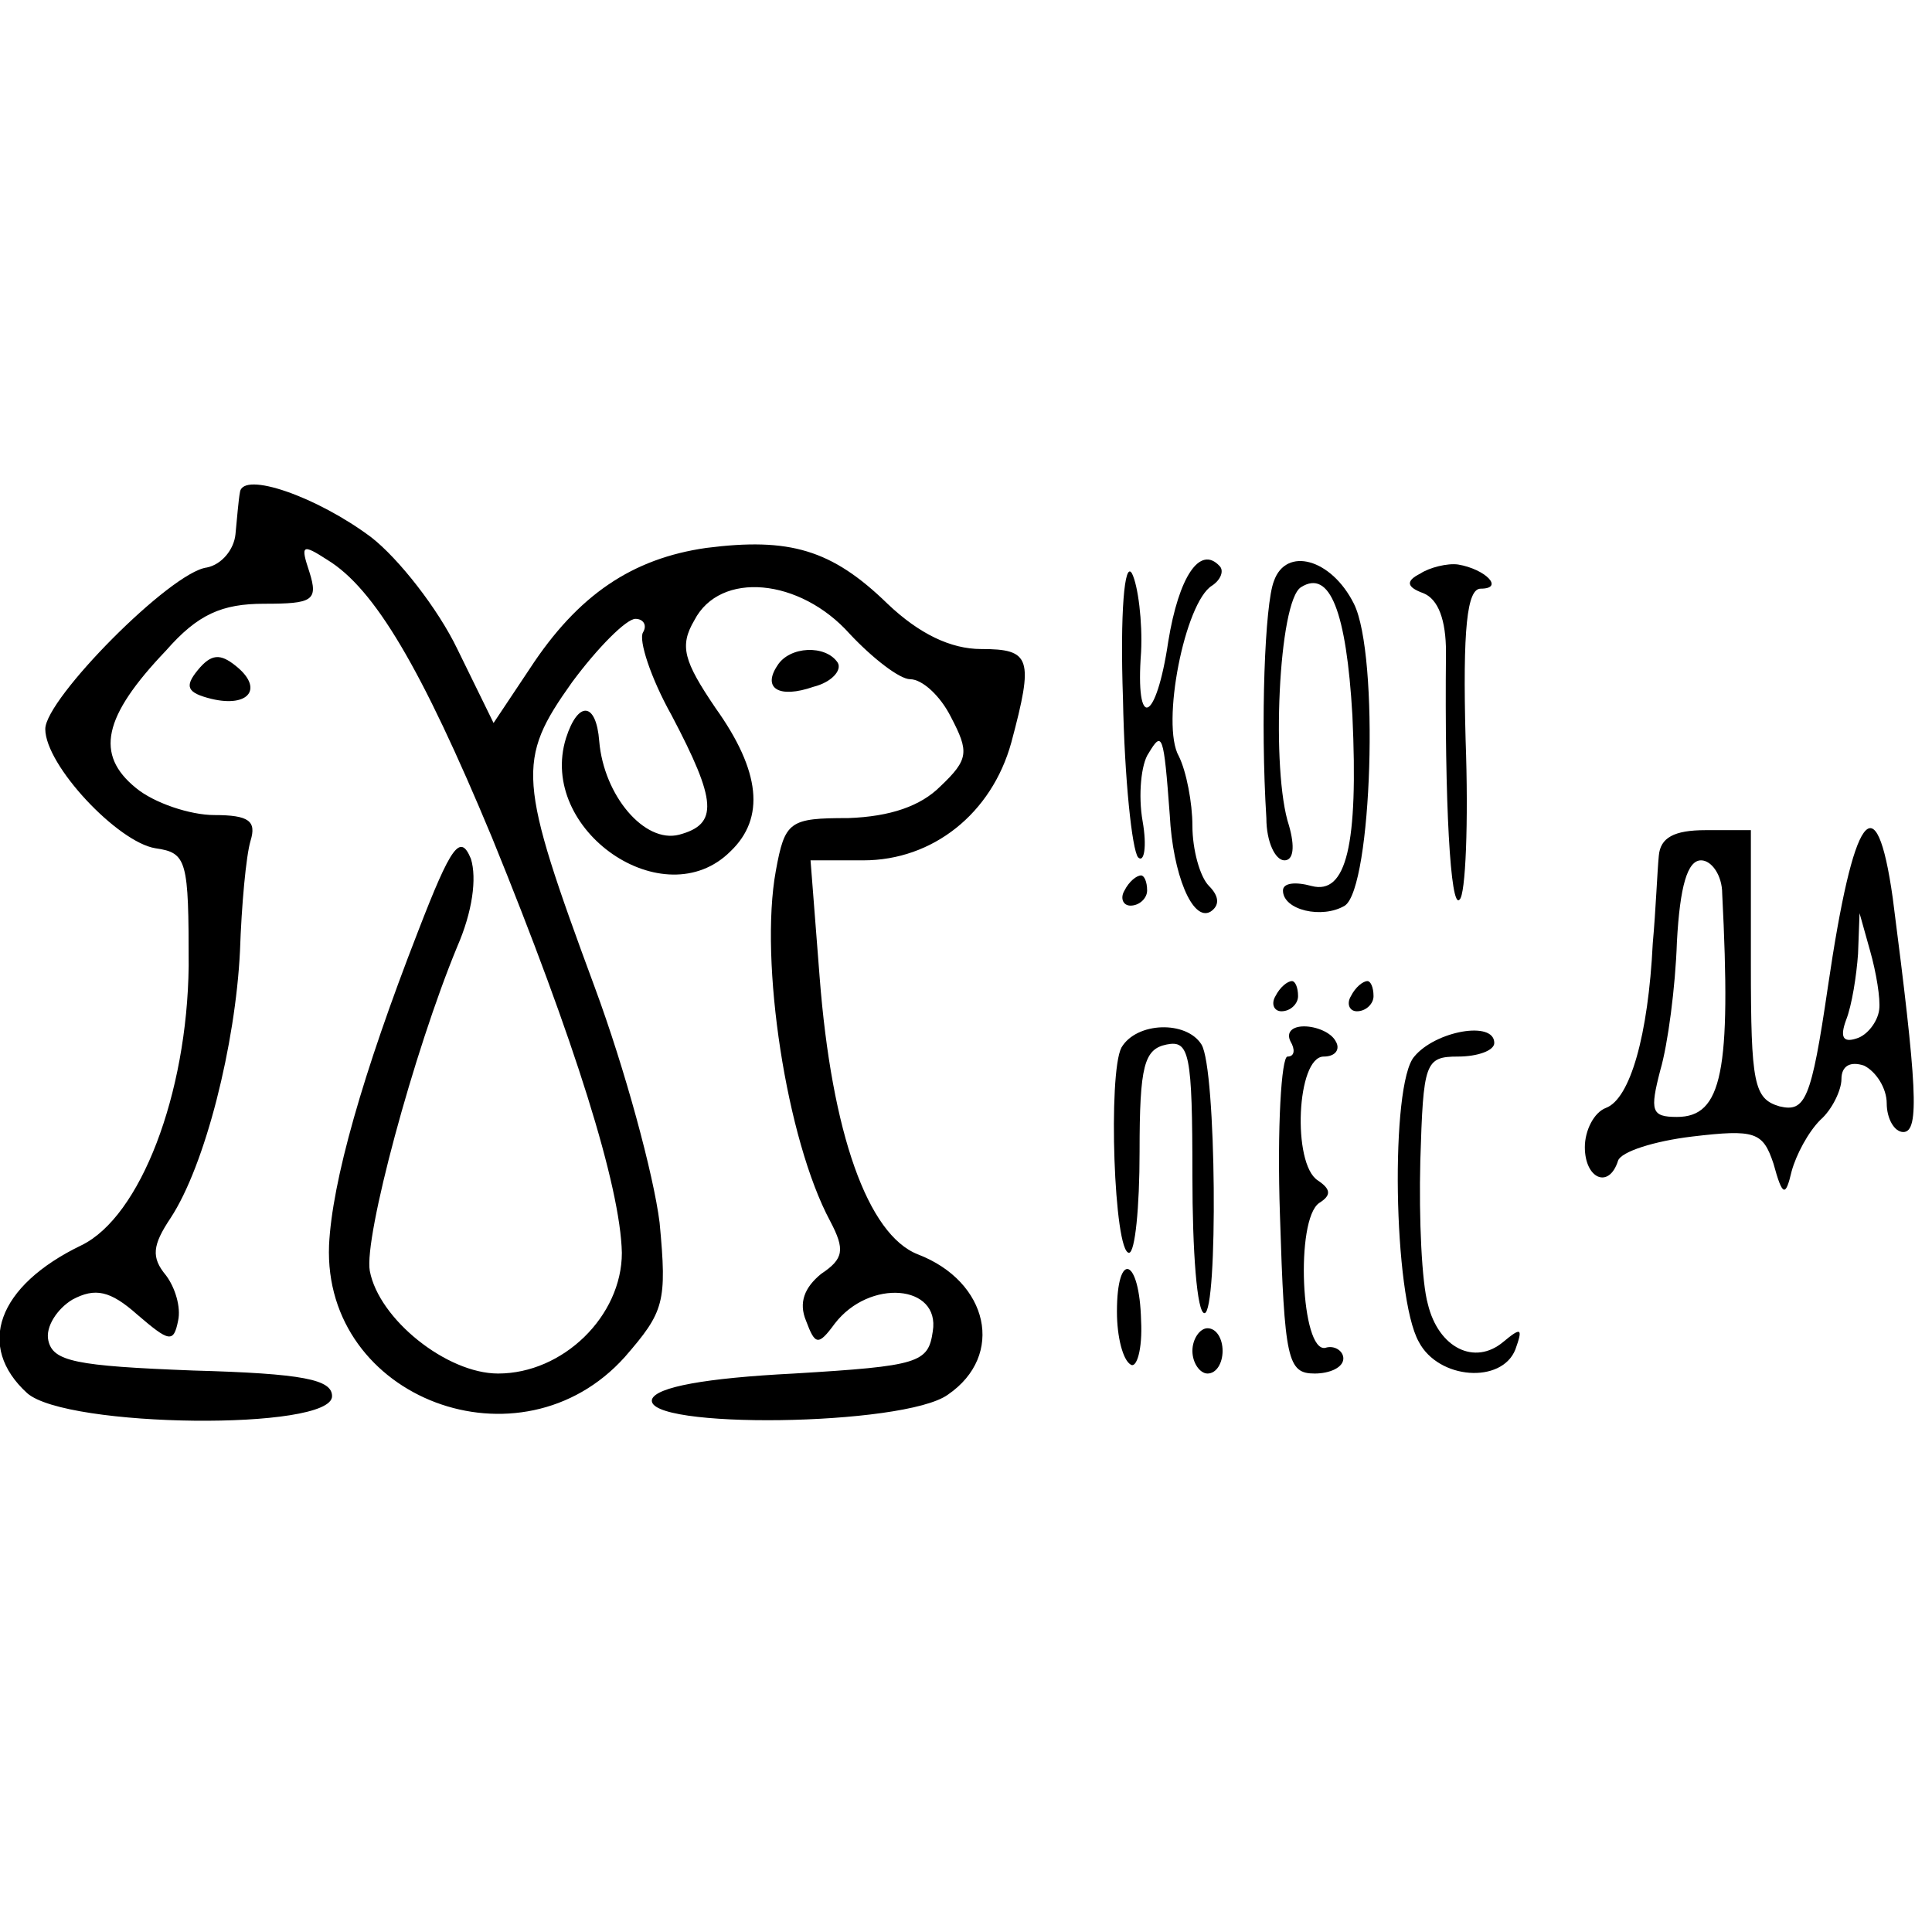 <?xml version="1.0" standalone="no"?>
<!DOCTYPE svg PUBLIC "-//W3C//DTD SVG 20010904//EN"
 "http://www.w3.org/TR/2001/REC-SVG-20010904/DTD/svg10.dtd">
<svg version="1.0" xmlns="http://www.w3.org/2000/svg"
 width="128pt" height="128pt" viewBox="0 0 128 128"
 preserveAspectRatio="xMidYMid meet">
<g transform="translate(0,128) scale(0.1,-0.1)"
fill="#000000" stroke="none">
<path d="M159 954 c-1 -5 -2 -18 -3 -28 -1 -10 -9 -20 -19 -22 -24 -3 -107
-87 -107 -107 0 -24 48 -75 73 -79 21 -3 22 -8 22 -78 -1 -85 -32 -166 -71
-185 -56 -27 -70 -67 -36 -98 26 -23 202 -25 202 -2 0 11 -19 15 -92 17 -78 3
-93 6 -96 20 -2 9 6 21 16 27 15 8 25 6 43 -10 21 -18 24 -19 27 -4 2 9 -2 22
-8 30 -10 12 -9 20 3 38 23 35 43 115 46 177 1 30 4 63 7 73 4 13 -1 17 -24
17 -16 0 -40 8 -52 18 -27 22 -22 47 20 91 21 24 37 31 65 31 32 0 36 2 30 21
-6 18 -5 19 12 8 31 -19 62 -71 109 -184 55 -135 85 -231 86 -275 0 -42 -39
-80 -82 -80 -34 0 -79 36 -85 68 -4 22 29 145 58 215 10 23 13 45 9 58 -7 17
-13 9 -35 -48 -37 -95 -57 -166 -59 -208 -4 -102 127 -151 196 -74 26 30 28
36 23 89 -4 32 -23 102 -43 156 -51 138 -52 150 -15 202 17 23 36 42 42 42 5
0 8 -4 5 -9 -3 -5 5 -30 19 -55 30 -57 31 -72 5 -79 -23 -6 -50 26 -53 62 -2
26 -14 27 -22 2 -19 -61 65 -119 109 -75 23 22 20 53 -10 95 -21 31 -24 41
-14 58 17 33 70 28 103 -9 15 -16 33 -30 40 -30 8 0 20 -11 27 -25 12 -23 12
-28 -7 -46 -13 -13 -33 -20 -61 -21 -39 0 -42 -2 -48 -35 -11 -60 7 -178 36
-232 10 -19 9 -25 -6 -35 -11 -9 -15 -19 -10 -31 6 -16 8 -17 19 -2 23 30 70
26 65 -5 -3 -21 -9 -23 -92 -28 -59 -3 -91 -9 -94 -17 -6 -20 167 -18 196 3
38 26 27 75 -20 93 -33 13 -57 80 -65 184 l-6 77 35 0 c46 0 85 31 98 78 15
56 13 62 -20 62 -20 0 -41 10 -62 30 -37 36 -65 44 -120 37 -49 -7 -85 -31
-117 -80 l-24 -36 -24 49 c-13 27 -39 60 -57 74 -36 27 -85 44 -87 30z"/>
<path d="M744 817 c1 -53 6 -100 10 -105 4 -4 6 7 3 24 -3 17 -1 38 4 45 9 15
10 13 14 -41 2 -39 15 -71 27 -64 6 4 6 10 -1 17 -6 6 -11 24 -11 40 0 15 -4
36 -9 46 -12 21 4 102 22 113 6 4 8 10 5 13 -13 14 -27 -7 -34 -50 -8 -54 -22
-60 -18 -7 1 20 -2 44 -6 52 -5 9 -8 -26 -6 -83z"/>
<path d="M844 895 c-6 -15 -9 -93 -5 -157 0 -16 6 -28 12 -28 6 0 7 9 3 23
-12 36 -7 149 8 158 19 12 30 -16 34 -85 4 -86 -4 -119 -27 -113 -11 3 -19 2
-19 -3 0 -13 26 -19 41 -10 18 12 23 166 6 200 -15 30 -45 38 -53 15z"/>
<path d="M941 900 c-10 -5 -9 -9 2 -13 10 -4 15 -18 15 -39 -1 -100 3 -171 9
-164 4 3 6 51 4 106 -2 74 1 100 10 100 16 0 3 13 -15 16 -7 1 -19 -2 -25 -6z"/>
<path d="M131 836 c-9 -11 -7 -15 9 -19 25 -6 35 7 16 22 -10 8 -16 8 -25 -3z"/>
<path d="M515 839 c-10 -15 1 -22 24 -14 12 3 19 11 16 16 -8 12 -32 11 -40
-2z"/>
<path d="M1099 713 c-1 -10 -2 -36 -4 -58 -3 -61 -15 -103 -31 -109 -8 -3 -14
-15 -14 -26 0 -21 16 -28 22 -9 2 6 24 13 49 16 42 5 47 3 54 -18 6 -22 8 -22
12 -5 3 11 11 26 19 34 8 7 14 20 14 27 0 9 6 12 15 9 8 -4 15 -15 15 -25 0
-10 5 -19 11 -19 11 0 9 31 -7 155 -11 78 -26 57 -43 -59 -11 -75 -15 -83 -32
-79 -17 5 -19 15 -19 94 l0 89 -30 0 c-21 0 -30 -5 -31 -17z m42 -25 c6 -118
0 -148 -30 -148 -17 0 -18 4 -11 31 5 17 10 55 11 85 2 37 7 54 16 54 7 0 14
-10 14 -22z m104 -77 c-1 -8 -8 -17 -15 -19 -9 -3 -11 1 -7 12 4 10 7 30 8 44
l1 27 7 -25 c4 -14 7 -32 6 -39z"/>
<path d="M745 690 c-3 -5 -1 -10 4 -10 6 0 11 5 11 10 0 6 -2 10 -4 10 -3 0
-8 -4 -11 -10z"/>
<path d="M845 620 c-3 -5 -1 -10 4 -10 6 0 11 5 11 10 0 6 -2 10 -4 10 -3 0
-8 -4 -11 -10z"/>
<path d="M895 620 c-3 -5 -1 -10 4 -10 6 0 11 5 11 10 0 6 -2 10 -4 10 -3 0
-8 -4 -11 -10z"/>
<path d="M743 586 c-9 -17 -5 -136 5 -136 4 0 7 30 7 67 0 57 3 68 18 71 15 3
17 -6 17 -87 0 -50 3 -91 8 -91 9 0 8 162 -2 178 -10 16 -43 15 -53 -2z"/>
<path d="M855 590 c3 -5 3 -10 -2 -10 -4 0 -7 -47 -5 -105 3 -96 5 -105 23
-105 10 0 19 4 19 10 0 5 -6 9 -12 7 -16 -3 -20 85 -4 96 8 5 8 9 -1 15 -17
11 -14 82 4 82 8 0 11 5 8 10 -3 6 -13 10 -21 10 -8 0 -12 -4 -9 -10z"/>
<path d="M937 580 c-16 -18 -14 -159 3 -189 13 -25 55 -28 64 -5 5 14 4 15 -8
5 -19 -16 -43 -4 -50 25 -4 14 -6 56 -5 95 2 65 3 69 25 69 13 0 24 4 24 9 0
15 -39 8 -53 -9z"/>
<path d="M740 411 c0 -17 4 -32 9 -35 4 -3 8 10 7 29 -1 42 -16 47 -16 6z"/>
<path d="M790 385 c0 -8 5 -15 10 -15 6 0 10 7 10 15 0 8 -4 15 -10 15 -5 0
-10 -7 -10 -15z"/>
</g>
</svg>
